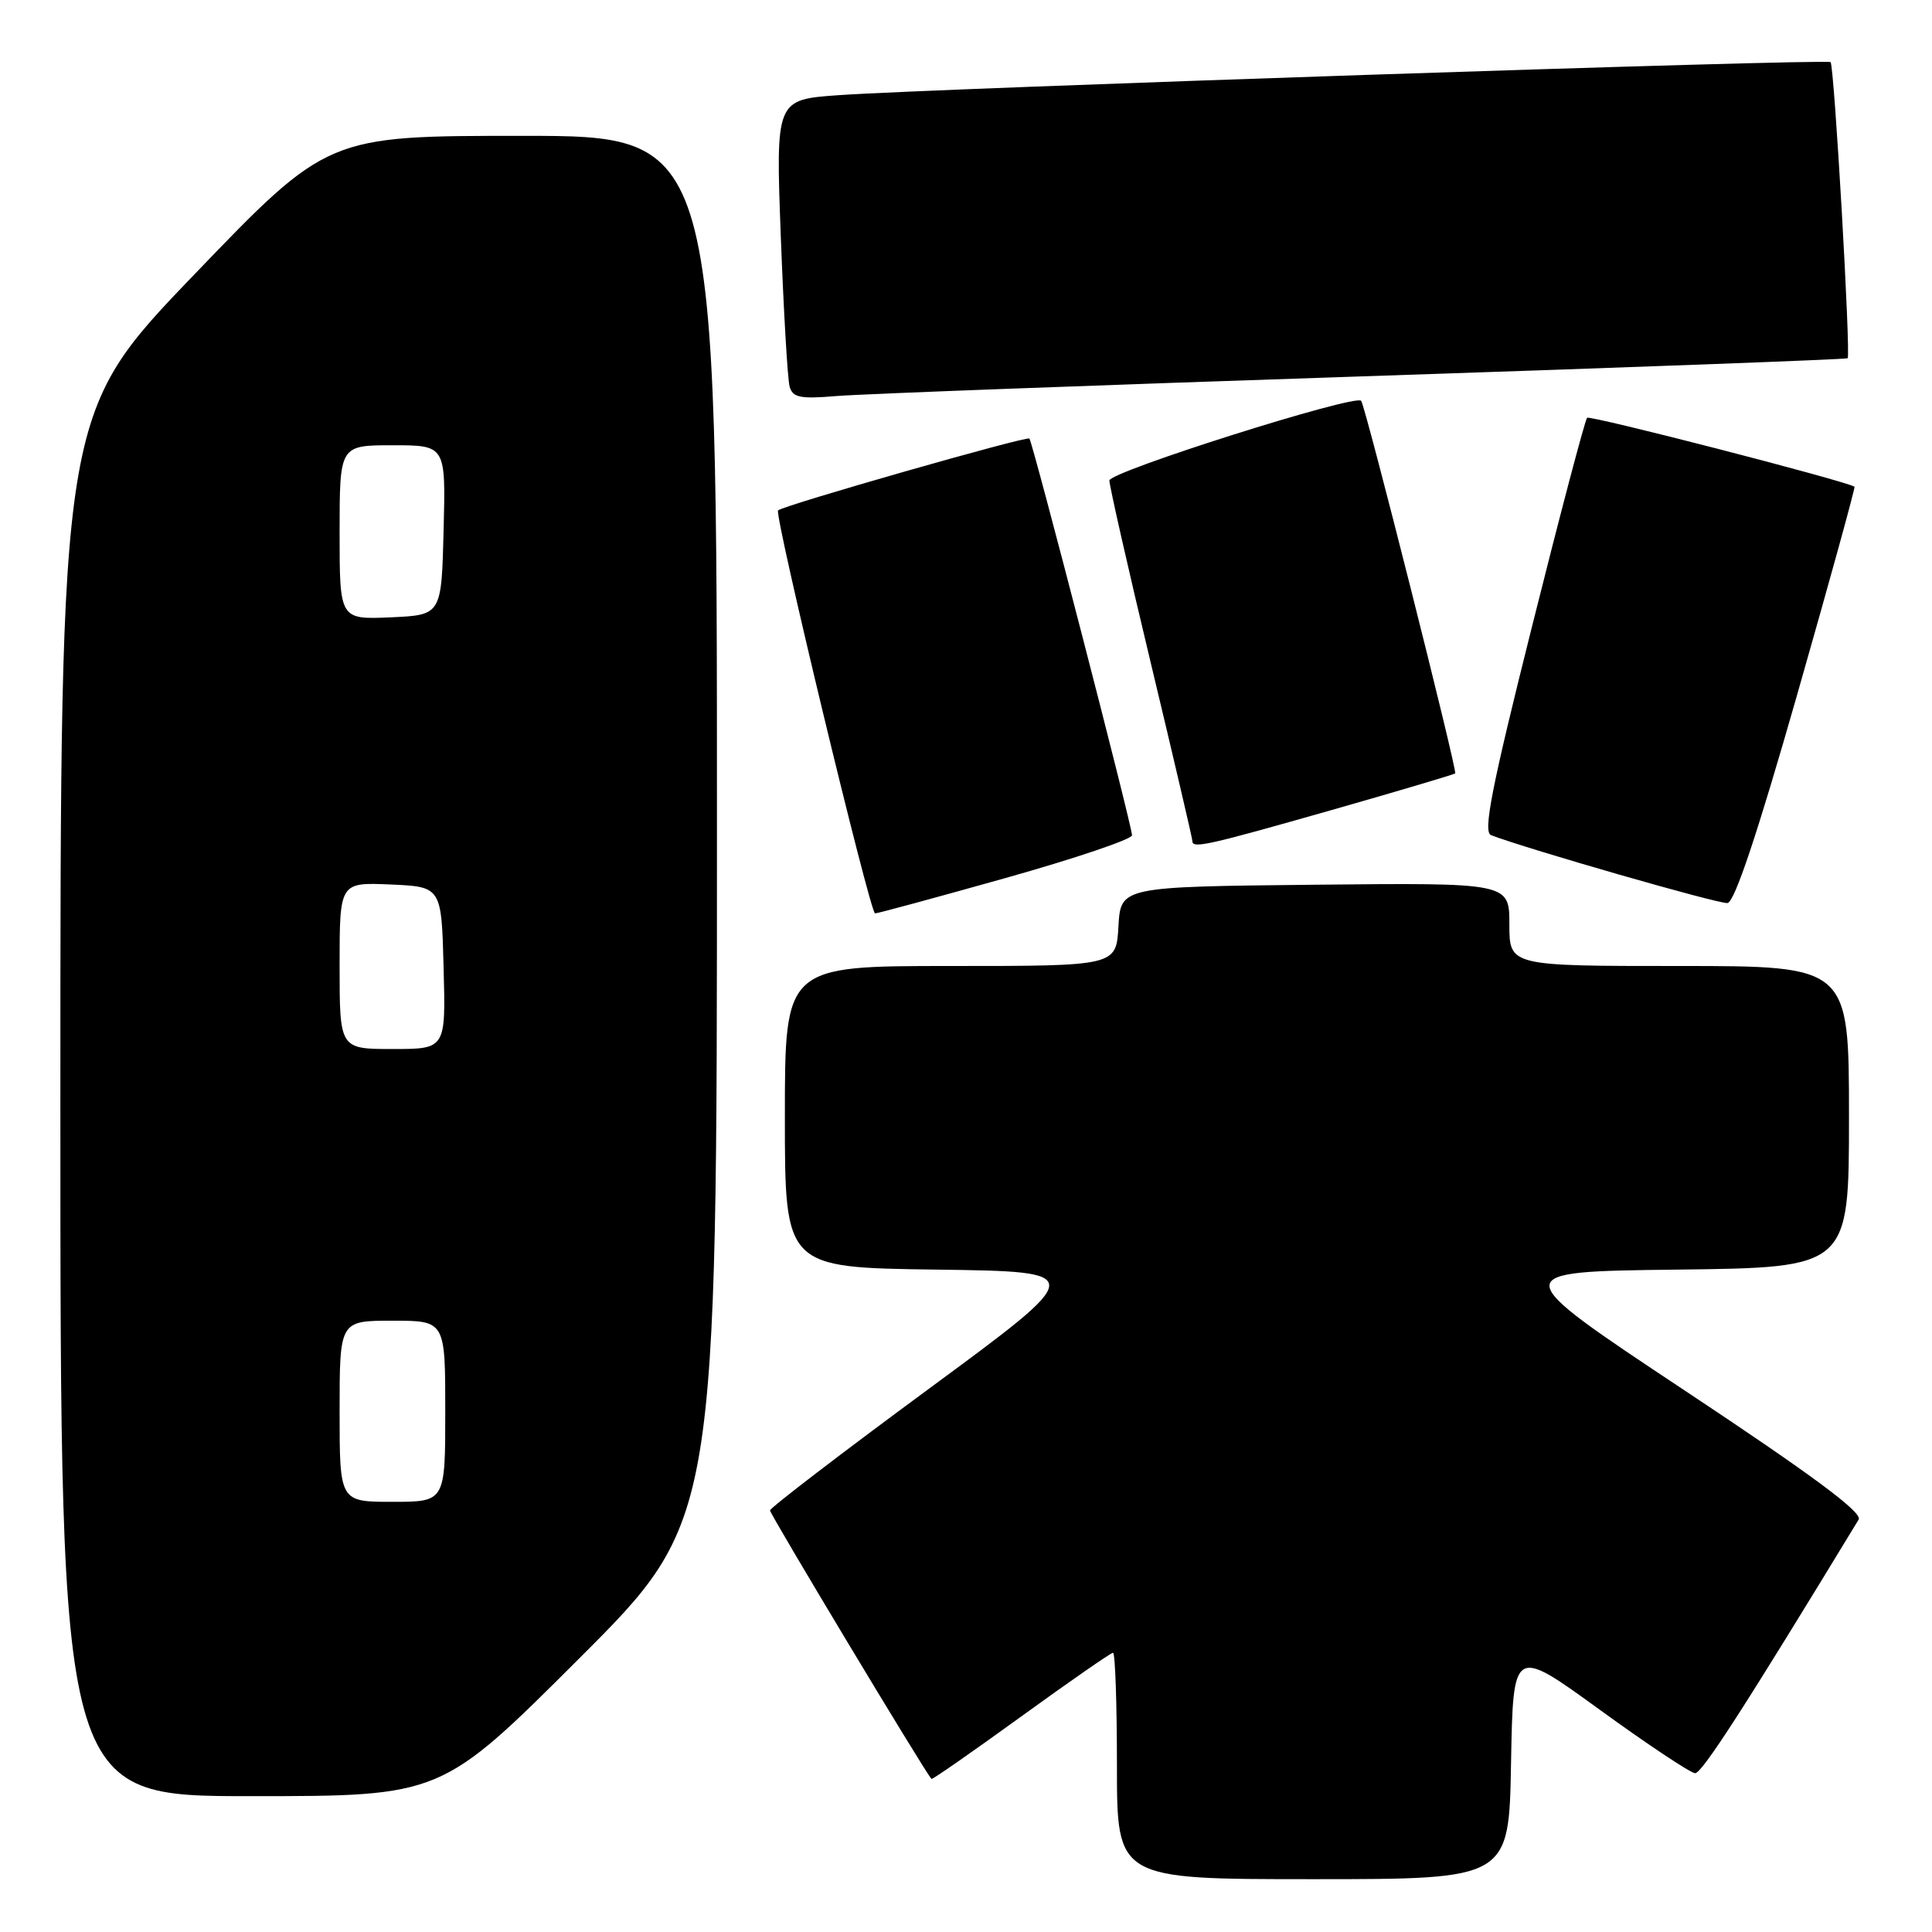 <?xml version="1.0" encoding="UTF-8" standalone="no"?>
<!DOCTYPE svg PUBLIC "-//W3C//DTD SVG 1.1//EN" "http://www.w3.org/Graphics/SVG/1.1/DTD/svg11.dtd" >
<svg xmlns="http://www.w3.org/2000/svg" xmlns:xlink="http://www.w3.org/1999/xlink" version="1.1" viewBox="0 0 256 256">
 <g >
 <path fill="currentColor"
d=" M 200.22 233.61 C 200.50 218.22 200.50 218.22 212.00 226.57 C 218.32 231.16 224.00 234.93 224.61 234.96 C 225.51 234.99 231.17 226.21 246.28 201.35 C 246.84 200.43 240.21 195.51 223.28 184.28 C 199.50 168.50 199.50 168.50 222.25 168.23 C 245.00 167.96 245.00 167.96 245.00 147.98 C 245.00 128.00 245.00 128.00 222.50 128.00 C 200.00 128.00 200.00 128.00 200.00 122.48 C 200.00 116.97 200.00 116.97 174.25 117.23 C 148.50 117.50 148.50 117.50 148.20 122.75 C 147.90 128.00 147.90 128.00 125.95 128.00 C 104.00 128.00 104.00 128.00 104.00 147.98 C 104.00 167.96 104.00 167.96 124.08 168.23 C 144.16 168.50 144.16 168.50 123.11 184.00 C 111.53 192.53 102.05 199.79 102.03 200.14 C 102.01 200.61 122.32 234.40 123.42 235.72 C 123.52 235.84 128.86 232.12 135.28 227.47 C 141.71 222.81 147.20 219.00 147.48 219.00 C 147.77 219.00 148.00 225.75 148.00 234.00 C 148.00 249.00 148.00 249.00 173.97 249.00 C 199.95 249.00 199.95 249.00 200.22 233.61 Z  M 76.74 219.76 C 95.00 201.52 95.00 201.52 95.00 109.76 C 95.00 18.00 95.00 18.00 69.20 18.00 C 43.40 18.00 43.40 18.00 25.70 36.42 C 8.00 54.84 8.00 54.84 8.00 146.42 C 8.00 238.00 8.00 238.00 33.24 238.00 C 58.48 238.00 58.48 238.00 76.74 219.76 Z  M 133.25 116.34 C 142.46 113.75 150.00 111.20 150.00 110.68 C 150.00 109.44 136.85 58.62 136.40 58.11 C 136.07 57.74 103.93 66.92 103.10 67.63 C 102.54 68.10 115.28 120.99 115.95 121.03 C 116.25 121.04 124.04 118.93 133.25 116.34 Z  M 238.13 92.06 C 242.44 76.97 245.86 64.57 245.73 64.49 C 244.28 63.65 210.68 54.99 210.30 55.36 C 210.02 55.64 206.74 68.08 203.00 83.01 C 197.62 104.46 196.49 110.25 197.57 110.66 C 202.38 112.51 227.75 119.80 228.90 119.66 C 229.84 119.55 232.87 110.47 238.13 92.06 Z  M 176.29 107.38 C 185.20 104.84 192.64 102.63 192.82 102.48 C 193.14 102.20 180.94 53.84 180.36 53.11 C 179.63 52.18 147.00 62.50 147.00 63.67 C 147.00 64.36 149.47 75.27 152.50 87.91 C 155.53 100.55 158.00 111.14 158.00 111.45 C 158.00 112.47 159.99 112.02 176.29 107.38 Z  M 180.50 49.87 C 215.70 48.70 244.64 47.62 244.82 47.47 C 245.26 47.10 243.05 8.72 242.56 8.23 C 242.11 7.77 123.80 11.71 111.14 12.61 C 102.78 13.20 102.78 13.20 103.46 31.35 C 103.84 41.33 104.36 50.28 104.63 51.23 C 105.04 52.68 106.02 52.88 110.81 52.48 C 113.94 52.21 145.30 51.04 180.50 49.87 Z  M 45.00 187.00 C 45.00 175.00 45.00 175.00 52.00 175.00 C 59.00 175.00 59.00 175.00 59.00 187.00 C 59.00 199.00 59.00 199.00 52.00 199.00 C 45.00 199.00 45.00 199.00 45.00 187.00 Z  M 45.00 127.95 C 45.00 116.91 45.00 116.91 51.75 117.20 C 58.50 117.50 58.50 117.50 58.78 128.25 C 59.07 139.00 59.07 139.00 52.03 139.00 C 45.00 139.00 45.00 139.00 45.00 127.95 Z  M 45.00 70.55 C 45.00 59.00 45.00 59.00 52.03 59.00 C 59.07 59.00 59.07 59.00 58.78 70.25 C 58.50 81.50 58.50 81.50 51.75 81.80 C 45.00 82.09 45.00 82.09 45.00 70.55 Z "/>
</g>
</svg>